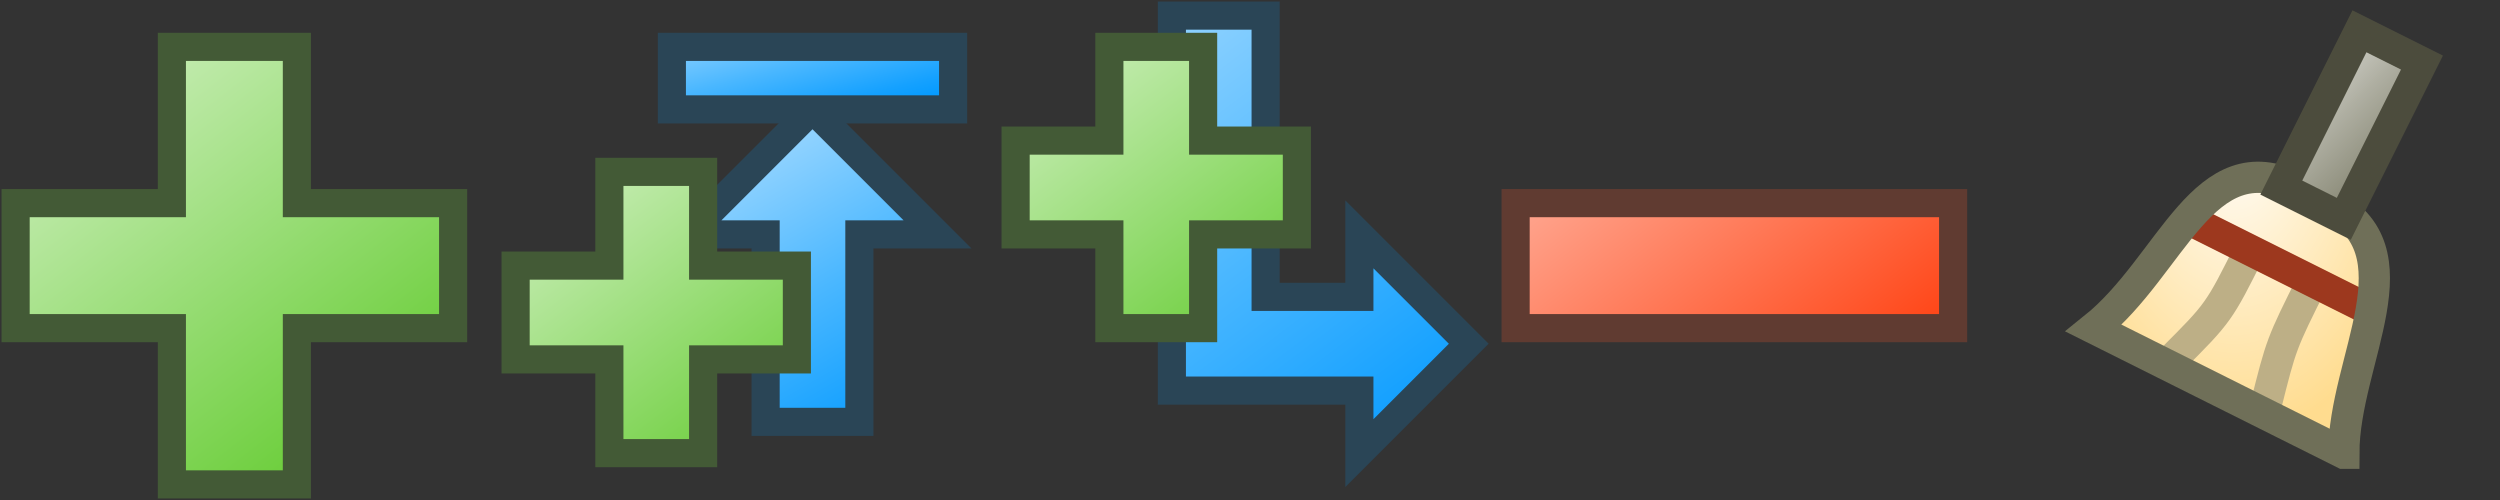 <?xml version="1.0" encoding="UTF-8" standalone="no"?>
<!-- Created with Inkscape (http://www.inkscape.org/) -->

<svg
   xmlns:dc="http://purl.org/dc/elements/1.1/"
   xmlns:cc="http://creativecommons.org/ns#"
   xmlns:rdf="http://www.w3.org/1999/02/22-rdf-syntax-ns#"
   xmlns:svg="http://www.w3.org/2000/svg"
   xmlns="http://www.w3.org/2000/svg"
   xmlns:xlink="http://www.w3.org/1999/xlink"
   xmlns:sodipodi="http://sodipodi.sourceforge.net/DTD/sodipodi-0.dtd"
   xmlns:inkscape="http://www.inkscape.org/namespaces/inkscape"
   version="1.0"
   width="80"
   height="16"
   id="svg15655"
   inkscape:version="0.48.1 r9760"
   sodipodi:docname="icons.svg">
  <rect width="100%" height="100%" fill="#333333" stroke="none"/>
  <sodipodi:namedview
     pagecolor="#ffffff"
     bordercolor="#666666"
     borderopacity="1"
     objecttolerance="10"
     gridtolerance="10"
     guidetolerance="10"
     inkscape:pageopacity="0"
     inkscape:pageshadow="2"
     inkscape:window-width="1649"
     inkscape:window-height="1120"
     id="namedview438"
     showgrid="false"
     inkscape:zoom="16"
     inkscape:cx="40"
     inkscape:cy="8"
     inkscape:window-x="0"
     inkscape:window-y="0"
     inkscape:window-maximized="0"
     inkscape:current-layer="svg15655"
     inkscape:snap-global="true"
     inkscape:snap-bbox="true"
     inkscape:snap-nodes="true"
     inkscape:snap-center="false">
    <inkscape:grid
       type="xygrid"
       id="grid3248"
       empspacing="8"
       visible="true"
       enabled="true"
       snapvisiblegridlinesonly="true"
       spacingx="0.5px"
       spacingy="0.5px" />
  </sodipodi:namedview>
  <defs
     id="defs15657">
    <radialGradient
       cx="310.943"
       cy="121.893"
       r="9.773"
       id="SG_BLUE_1"
       gradientUnits="userSpaceOnUse">
      <stop
         id="stop6426-4"
         style="stop-color:#99d6ff;stop-opacity:1"
         offset="0" />
      <stop
         id="stop6428-0"
         style="stop-color:#4ab7ff;stop-opacity:1"
         offset="0.471" />
      <stop
         id="stop6430-1"
         style="stop-color:#15a1ff;stop-opacity:1"
         offset="0.827" />
      <stop
         id="stop6432-9"
         style="stop-color:#0099ff;stop-opacity:1"
         offset="1" />
    </radialGradient>
    <linearGradient
       y2="138.746"
       x2="275.047"
       y1="114.686"
       x1="256.539"
       gradientTransform="matrix(0.54,0,0,0.54,-137.109,-43.967)"
       gradientUnits="userSpaceOnUse"
       id="linearGradient4579"
       xlink:href="#SG_RED_1"
       inkscape:collect="always" />
    <linearGradient
       x1="258.147"
       y1="120.678"
       x2="269.322"
       y2="134.902"
       id="SG_RED_1"
       gradientUnits="userSpaceOnUse">
      <stop
         id="stop6415-6-8-3"
         style="stop-color:#ffc2b2;stop-opacity:1"
         offset="0" />
      <stop
         id="stop6417-4-9-4"
         style="stop-color:#ffb8a6;stop-opacity:1"
         offset="0.068" />
      <stop
         id="stop6419-2-3-0"
         style="stop-color:#ff3300;stop-opacity:1"
         offset="1" />
    </linearGradient>
    <linearGradient
       x1="164.698"
       y1="126.499"
       x2="171.198"
       y2="135.249"
       id="SG_GREEN_1"
       gradientUnits="userSpaceOnUse">
      <stop
         id="stop6305-3-0"
         style="stop-color:#d1f0c2;stop-opacity:1"
         offset="0" />
      <stop
         id="stop6307-0-29"
         style="stop-color:#66cc33;stop-opacity:1"
         offset="1" />
    </linearGradient>
    <linearGradient
       inkscape:collect="always"
       xlink:href="#SG_BLUE_1"
       id="linearGradient6759"
       gradientUnits="userSpaceOnUse"
       gradientTransform="matrix(0.54,0,0,0.54,-137.109,-43.967)"
       x1="260.241"
       y1="112.835"
       x2="280.6"
       y2="139.671" />
    <linearGradient
       y2="133.194"
       x2="270.42"
       y1="114.686"
       x1="256.539"
       gradientTransform="matrix(0.54,0,0,0.54,-137.109,-44.967)"
       gradientUnits="userSpaceOnUse"
       id="linearGradient6822"
       xlink:href="#SG_GREEN_1"
       inkscape:collect="always" />
    <linearGradient
       y2="133.194"
       x2="270.42"
       y1="114.686"
       x1="256.539"
       gradientTransform="matrix(0.54,0,0,0.54,-137.109,-40.967)"
       gradientUnits="userSpaceOnUse"
       id="linearGradient6896"
       xlink:href="#SG_GREEN_1"
       inkscape:collect="always" />
    <linearGradient
       y2="88.775"
       x2="274.122"
       y1="81.372"
       x1="272.271"
       gradientTransform="matrix(0.54,0,0,0.54,-139.109,-43.467)"
       gradientUnits="userSpaceOnUse"
       id="linearGradient6858-8"
       xlink:href="#SG_BLUE_1"
       inkscape:collect="always" />
    <linearGradient
       inkscape:collect="always"
       xlink:href="#SG_BLUE_1"
       id="linearGradient6959"
       gradientUnits="userSpaceOnUse"
       gradientTransform="matrix(0.54,0,0,0.54,-139.109,-43.467)"
       x1="271.346"
       y1="119.313"
       x2="281.525"
       y2="136.895" />
    <linearGradient
       y2="138.746"
       x2="275.047"
       y1="114.686"
       x1="256.539"
       gradientTransform="matrix(0.54,0,0,0.54,-137.109,-43.967)"
       gradientUnits="userSpaceOnUse"
       id="linearGradient7095"
       xlink:href="#SG_GREEN_1"
       inkscape:collect="always" />
    <radialGradient
       r="6.25"
       fy="20.375"
       fx="10.5"
       cy="20.375"
       cx="10.5"
       gradientTransform="matrix(1,0,0,1.6,0,-12.6)"
       gradientUnits="userSpaceOnUse"
       id="radialGradient6875-5"
       xlink:href="#SG_BEIGE_1"
       inkscape:collect="always" />
    <linearGradient
       x1="29.452"
       y1="125.778"
       x2="26.1"
       y2="137.395"
       id="SG_BEIGE_1"
       gradientUnits="userSpaceOnUse">
      <stop
         id="stop6282-5"
         style="stop-color:#ffffff;stop-opacity:1"
         offset="0" />
      <stop
         id="stop6284-5"
         style="stop-color:#ffdc8f;stop-opacity:1"
         offset="1" />
    </linearGradient>
    <linearGradient
       inkscape:collect="always"
       xlink:href="#SG_GRAY_1"
       id="linearGradient6854-6"
       gradientUnits="userSpaceOnUse"
       x1="14"
       y1="14"
       x2="19.5"
       y2="19.5"
       gradientTransform="translate(-0.5,0.5)" />
    <linearGradient
       x1="359.051"
       y1="122.85"
       x2="346.787"
       y2="108.606"
       id="SG_GRAY_1"
       gradientUnits="userSpaceOnUse">
      <stop
         id="stop6630-5-7"
         style="stop-color:#ffffff;stop-opacity:1"
         offset="0" />
      <stop
         id="stop6632-5"
         style="stop-color:#f8f8f7;stop-opacity:1"
         offset="0.043" />
      <stop
         id="stop6634-2-5"
         style="stop-color:#afafa2;stop-opacity:1"
         offset="0.51" />
      <stop
         id="stop6636-90"
         style="stop-color:#81816d;stop-opacity:1"
         offset="0.84" />
      <stop
         id="stop6638-2-8"
         style="stop-color:#6f6f58;stop-opacity:1"
         offset="1" />
    </linearGradient>
  </defs>
  <g
     inkscape:label="#add"
     id="16_add"
     transform="translate(0,-16)">
    <rect
       style="color:#000000;fill:none;stroke:none;stroke-width:1;marker:none;visibility:visible;display:inline;overflow:visible;enable-background:accumulate"
       id="rect4550-5"
       y="16"
       x="0"
       height="16"
       width="16" />
    <path
       inkscape:connector-curvature="0"
       sodipodi:nodetypes="ccccccccccccc"
       id="path4552"
       d="m 5.5,26.5 0,5 4,0 0,-5 5,0 0,-4 -5,0 0,-5 -4,0 0,5 -5,0 0,4 z"
       style="fill:url(#linearGradient7095);fill-opacity:1;stroke:#435a36;stroke-width:0.9;stroke-linecap:round;stroke-miterlimit:4;stroke-opacity:1;stroke-dasharray:none" />
  </g>
  <g
     inkscape:label="#add-before"
     id="16_add-before"
     transform="translate(16,-16)">
    <rect
       style="color:#000000;fill:none;stroke:none;stroke-width:1;marker:none;visibility:visible;display:inline;overflow:visible;enable-background:accumulate"
       id="rect4550"
       y="16"
       x="0"
       height="16"
       width="16" />
    <path
       style="fill:url(#linearGradient6959);fill-opacity:1;stroke:#2a4556;stroke-width:0.9;stroke-linecap:round;stroke-miterlimit:4;stroke-opacity:1;stroke-dasharray:none"
       d="m 11.5,29.5 0,-6 2.5,0 -4,-4 -4,4 2.5,0 0,6 z"
       id="path6757-2"
       sodipodi:nodetypes="cccccccc"
       inkscape:connector-curvature="0" />
    <path
       inkscape:connector-curvature="0"
       sodipodi:nodetypes="ccccccccccccc"
       id="path4552-2-7"
       d="m 3.5,27.5 0,3 3,0 0,-3 3,0 0,-3 -3,0 0,-3 -3,0 0,3 -3,0 0,3 z"
       style="fill:url(#linearGradient6896);fill-opacity:1;stroke:#435a36;stroke-width:0.9;stroke-linecap:round;stroke-miterlimit:4;stroke-opacity:1;stroke-dasharray:none" />
    <path
       style="color:#000000;fill:url(#linearGradient6858-8);fill-opacity:1;fill-rule:nonzero;stroke:#2a4556;stroke-width:0.9;stroke-linecap:round;stroke-linejoin:miter;stroke-miterlimit:4;stroke-opacity:1;stroke-dasharray:none;stroke-dashoffset:0;marker:none;visibility:visible;display:inline;overflow:visible;enable-background:accumulate"
       d="m 5.5,1.5 9,0 0,2 -9,0 z"
       id="path6915"
       inkscape:connector-curvature="0"
       transform="translate(0,16)"
       sodipodi:nodetypes="ccccc" />
  </g>
  <g
     transform="translate(32,-16)"
     id="16_add-child"
     inkscape:label="#add-child">
    <rect
       width="16"
       height="16"
       x="0"
       y="16"
       id="rect6755"
       style="color:#000000;fill:none;stroke:none;stroke-width:1;marker:none;visibility:visible;display:inline;overflow:visible;enable-background:accumulate" />
    <path
       style="fill:url(#linearGradient6759);fill-opacity:1;stroke:#2a4556;stroke-width:0.9;stroke-linecap:round;stroke-miterlimit:4;stroke-opacity:1;stroke-dasharray:none"
       d="m 5.5,28.5 6,0 0,2 3.5,-3.5 -3.5,-3.5 0,2 -3,0 0,-9 -3,0 z"
       id="path6757"
       sodipodi:nodetypes="cccccccccc"
       inkscape:connector-curvature="0" />
    <path
       inkscape:connector-curvature="0"
       sodipodi:nodetypes="ccccccccccccc"
       id="path4552-2"
       d="m 3.5,23.5 0,3 3,0 0,-3 3,0 0,-3 -3,0 0,-3 -3,0 0,3 -3,0 0,3 z"
       style="fill:url(#linearGradient6822);fill-opacity:1;stroke:#435a36;stroke-width:0.9;stroke-linecap:round;stroke-miterlimit:4;stroke-opacity:1;stroke-dasharray:none" />
  </g>
  <g
     transform="translate(48,-16)"
     id="16_remove"
     inkscape:label="#remove">
    <rect
       width="16"
       height="16"
       x="0"
       y="16"
       id="rect4558"
       style="color:#000000;fill:none;stroke:none;stroke-width:1;marker:none;visibility:visible;display:inline;overflow:visible;enable-background:accumulate" />
    <path
       inkscape:connector-curvature="0"
       sodipodi:nodetypes="ccccc"
       id="path4552-8"
       d="m 14.5,26.5 0,-4 -14,0 0,4 z"
       style="fill:url(#linearGradient4579);fill-opacity:1;stroke:#603b31;stroke-width:0.9;stroke-linecap:round;stroke-miterlimit:4;stroke-opacity:1;stroke-dasharray:none" />
  </g>
  <g
     inkscape:label="#clear"
     id="16_clear"
     transform="matrix(0.729,0,0,0.729,64,-7.322)">
    <rect
       style="color:#000000;fill:none;stroke:none;stroke-width:1;marker:none;visibility:visible;display:inline;overflow:visible;enable-background:accumulate"
       id="rect6384"
       y="10.047"
       x="0"
       height="21.953"
       width="21.953" />
    <g
       id="g6844-6"
       transform="matrix(1.372,0,0,1.372,-4.116,-11.906)">
      <path
         style="color:#000000;fill:url(#radialGradient6875-5);fill-opacity:1;fill-rule:nonzero;stroke:none;stroke-width:1px;marker:none;visibility:visible;display:inline;overflow:visible;enable-background:accumulate"
         d="m 14,30.5 c 0,-3 2.5,-6.5 -0.5,-8 l -1,-0.5 c -3,-1.5 -4,2.5 -6.5,4.5 l 8,4 z"
         id="path6416-3"
         sodipodi:nodetypes="ccccc"
         inkscape:connector-curvature="0" />
      <path
         style="fill:none;stroke:#bdaf86;stroke-width:1px;stroke-linecap:butt;stroke-linejoin:miter;stroke-opacity:1"
         d="m 11,24 c -1,2 -1,2 -2.5,3.5"
         id="path6639-8"
         sodipodi:nodetypes="cc"
         inkscape:connector-curvature="0" />
      <path
         sodipodi:nodetypes="cc"
         id="path6641-3"
         d="m 13,25 c -1,2 -1,2 -1.5,4"
         style="color:#000000;fill:none;stroke:#bdaf86;stroke-width:1px;stroke-linecap:butt;stroke-linejoin:miter;stroke-miterlimit:4;stroke-opacity:1;stroke-dasharray:none;stroke-dashoffset:0;marker:none;visibility:visible;display:inline;overflow:visible;enable-background:accumulate"
         inkscape:connector-curvature="0" />
      <path
         id="path6728-3"
         d="m 9,23 6,3"
         style="fill:none;stroke:#9d381e;stroke-width:1px;stroke-linecap:butt;stroke-linejoin:miter;stroke-opacity:1"
         sodipodi:nodetypes="cc"
         inkscape:connector-curvature="0" />
      <path
         style="color:#000000;fill:none;stroke:#6f6f58;stroke-width:1px;stroke-linecap:butt;stroke-linejoin:miter;stroke-opacity:1;marker:none;visibility:visible;display:inline;overflow:visible;enable-background:accumulate"
         d="m 14,30.5 c 0,-3 2.5,-6.5 -0.5,-8 l -1,-0.5 c -3,-1.5 -4,2.5 -6.5,4.5 l 8,4 z"
         id="path6760-8"
         sodipodi:nodetypes="ccccc"
         inkscape:connector-curvature="0" />
      <path
         sodipodi:nodetypes="ccccc"
         id="path6440-7"
         d="m 12,22 2.5,-5 2,1 -2.5,5 -2,-1 z"
         style="fill:url(#linearGradient6854-6);fill-opacity:1;stroke:#4c4c3d;stroke-width:1px;stroke-linecap:butt;stroke-linejoin:miter;stroke-opacity:1"
         inkscape:connector-curvature="0" />
    </g>
  </g>
</svg>
